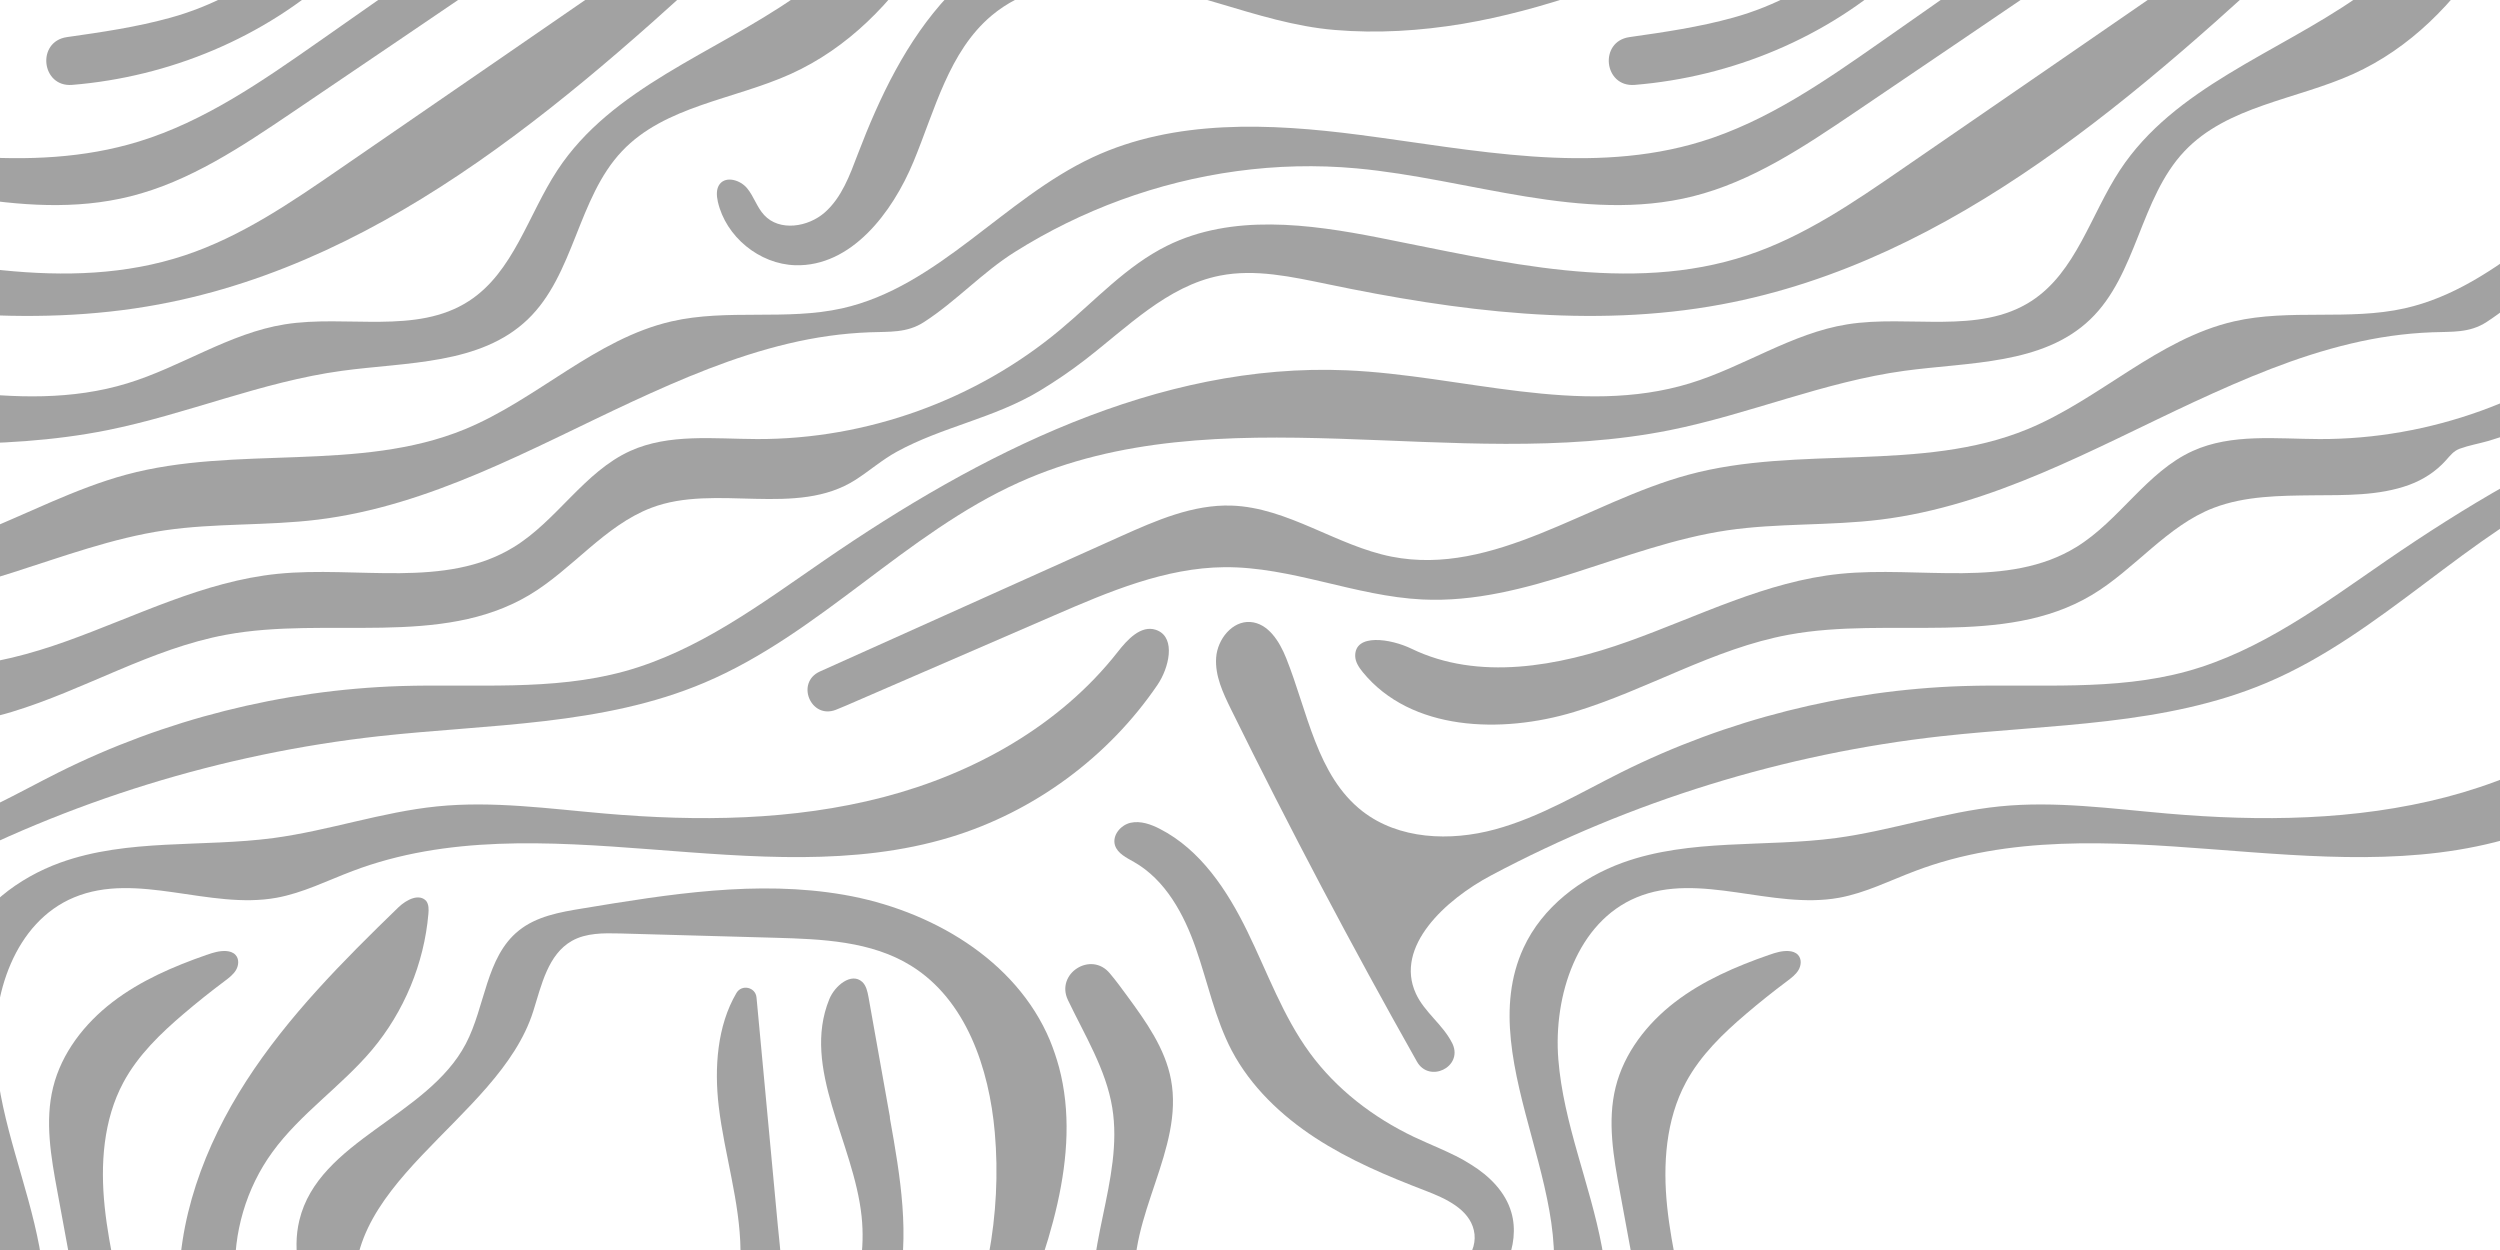 <svg width="1920" height="960" viewBox="0 0 1920 960" fill="none" xmlns="http://www.w3.org/2000/svg">
<path d="M1105.71 882.001C1099.11 879.101 1092.41 876.201 1085.81 873.101C1054.61 858.201 1026.31 836.501 1005.91 808.601C985.205 780.301 973.305 746.701 957.905 715.201C942.505 683.701 922.005 652.601 890.805 636.601C883.805 633.001 875.905 630.201 868.205 631.901C860.505 633.701 854.005 641.701 856.305 649.201C858.305 655.501 865.105 658.701 870.905 662.001C895.105 675.801 909.305 702.101 918.405 728.301C927.605 754.601 933.105 782.301 946.005 806.901C960.605 834.501 984.005 856.801 1010.21 873.901C1036.41 891.001 1065.41 903.201 1094.61 914.401C1110.21 920.401 1128.11 928.501 1131.91 944.801C1135.91 961.801 1120.81 978.401 1104.01 983.201C1087.21 987.901 1069.31 984.201 1052.11 981.501C1016.51 975.801 977.905 974.801 946.605 992.701C940.905 996.001 935.105 1000.4 933.605 1006.8C927.405 1033.8 1005.21 1014.8 1017.41 1014.5C1047.11 1013.8 1077.51 1022.7 1106.21 1014.8C1128.91 1008.5 1148.31 991.401 1157.41 969.701C1162.51 957.501 1164.41 943.801 1160.71 931.101C1156.21 915.401 1143.81 903.101 1129.91 894.501C1122.21 889.501 1114.01 885.701 1105.71 882.001Z" fill="#474747" fill-opacity="0.5"/>
<path d="M2089.2 484.3C2088.7 484.1 2088.2 483.9 2087.7 483.7C2076.2 479.9 2065.8 491.2 2058.4 500.7C2014.1 557.2 1948 594.1 1878.5 612.2C1809 630.3 1736 631 1664.5 624.8C1621.7 621.1 1578.6 615 1535.8 619.3C1493.3 623.6 1452.5 637.9 1410.2 643.6C1355.5 650.9 1298.2 643.8 1246.3 662.5C1214 674.2 1184.5 696.7 1170.1 727.9C1128.4 818.2 1224.6 929.1 1182.7 1019.3C1160.8 1066.4 1108.5 1089.9 1060.4 1109.6C1043.7 1116.4 1026.3 1123.4 1008.3 1121.9C988.499 1120.2 971.199 1108.6 955.099 1097C916.999 1069.6 877.299 1035.4 871.999 988.8C865.899 934.5 909.499 882.6 899.299 829C894.799 805.2 880.199 784.7 865.899 765.2C861.599 759.3 857.199 753.3 852.399 747.6C837.999 730.1 810.399 747.7 820.199 768.1C833.099 795.1 849.399 821.3 854.199 850.6C863.299 906 830.199 962.3 840.899 1017.4C852.599 1077.9 910.799 1113.5 963.199 1135.9C1035.4 1166.8 1100.8 1136.3 1165.2 1100.1C1182 1090.6 1199.3 1080.8 1211.7 1066.1C1236.2 1037 1237.2 994.7 1230.2 957.4C1221.1 909 1200.7 862.7 1196.8 813.6C1192.9 764.5 1211.4 708.1 1256.9 689.2C1305.2 669.1 1360.8 698.8 1412.3 689.5C1432.7 685.8 1451.5 676.2 1470.9 668.9C1615.3 614.2 1782 687.8 1929.8 643C1994.1 623.5 2051.2 581.5 2089 525.9C2097.8 512.9 2103 490.5 2089.2 484.3Z" fill="#474747" fill-opacity="0.5"/>
<path d="M1358.9 733.3H1358.8C1333.2 742.2 1307.9 753.1 1286.4 769.6C1264.9 786.1 1247.3 808.7 1240.8 835C1234.3 861.2 1239.2 888.8 1244.1 915.3C1250.3 948.8 1256.4 982.3 1262.6 1015.8C1264.9 1028.2 1267.2 1040.7 1270.8 1052.9C1272.5 1058.6 1274.2 1065 1277.2 1070.2C1279.4 1073.9 1284.4 1073.9 1288.1 1072.4C1289.4 1071.9 1290.7 1071.1 1291.8 1070.1C1295.1 1067.2 1296.8 1063 1297.9 1058.7C1300.8 1047.3 1299.4 1035.2 1297.6 1023.6C1292.5 991.3 1283.8 959.5 1280.4 926.9C1277 894.3 1279.3 860 1294.8 831.2C1306 810.4 1323.3 793.7 1341.3 778.4C1351.4 769.8 1361.8 761.5 1372.5 753.5C1375.8 751 1379.2 748.5 1381.3 744.9C1383.4 741.3 1383.7 736.4 1380.9 733.4C1379.1 731.4 1376.4 730.6 1373.7 730.4C1368.6 730.1 1363.6 731.6 1358.9 733.3Z" fill="#474747" fill-opacity="0.5"/>
<path d="M317.305 689.799C313.205 690.999 309.005 693.899 305.905 696.899C263.405 738.099 221.305 780.399 189.205 830.099C157.105 879.799 135.305 937.899 137.605 996.999C138.905 1030.8 147.105 1068 128.105 1096C116.105 1113.7 95.605 1123.4 76.105 1132.3C-11.995 1172.4 -109.295 1213.4 -202.495 1187.6C-251.695 1174 -296.395 1142.2 -347.395 1140C-394.395 1138 -439.695 1162.5 -471.795 1196.8C-503.895 1231.2 -524.495 1274.6 -541.295 1318.6C-547.395 1334.7 -553.595 1351.7 -566.495 1363.1C-579.395 1374.6 -601.395 1377.9 -613.095 1365.2C-618.695 1359.2 -620.995 1350.9 -626.195 1344.6C-631.395 1338.3 -642.195 1335 -647.195 1341.3C-650.095 1345 -649.695 1350.3 -648.695 1354.9C-642.595 1381.8 -616.795 1402.9 -589.195 1403.7C-546.395 1404.9 -514.795 1363.7 -498.395 1324.1C-481.995 1284.5 -471.295 1239.6 -438.495 1212C-415.295 1192.5 -383.895 1184.8 -353.595 1185.2C-291.995 1186.2 -235.995 1217.9 -175.095 1223C-142.295 1225.8 -109.195 1223.7 -76.695 1218.3C-14.795 1207.8 44.305 1185.2 102.105 1160.7C135.405 1146.6 171.305 1128.8 184.805 1095.2C199.105 1059.5 182.705 1019.6 180.705 981.199C178.905 947.099 189.105 912.399 209.205 884.799C230.705 855.199 262.105 834.299 285.705 806.299C310.305 776.999 325.705 739.999 329.005 701.899C329.305 698.499 329.405 694.699 327.305 691.899C324.705 689.099 321.105 688.699 317.305 689.799Z" fill="#474747" fill-opacity="0.5"/>
<path d="M813.304 819.499C811.404 812.599 809.104 805.699 806.304 798.899C780.204 736.799 714.504 698.699 648.104 687.199C581.704 675.699 513.804 686.699 447.304 697.699C430.104 700.499 412.004 703.699 398.404 714.699C373.104 734.999 372.804 772.999 357.704 801.699C328.304 857.699 244.704 875.699 229.904 937.199C218.304 985.299 256.704 1031.7 257.804 1081.2C259.204 1147.1 194.504 1196.1 130.904 1213.6C104.904 1220.8 78.204 1224.7 51.404 1228.5C27.804 1231.9 31.704 1267.1 55.404 1265.2C130.104 1259.1 203.004 1228.9 258.404 1178.3C281.704 1157 303.104 1129.6 303.204 1098C303.304 1066.6 282.404 1039.3 275.204 1008.8C251.904 910.499 383.004 861.599 409.604 776.399C415.904 756.299 420.904 732.999 439.204 722.599C450.204 716.399 463.504 716.599 476.204 716.899C515.904 717.999 555.504 719.099 595.204 720.199C631.204 721.199 669.104 722.699 699.704 741.699C741.904 767.799 759.704 820.399 764.004 869.799C775.104 995.699 714.404 1125.5 610.704 1197.7C548.304 1241.1 469.804 1267.2 428.104 1330.7C405.604 1364.9 394.404 1409 360.104 1431.2C319.704 1457.4 266.204 1441.5 218.704 1449.1C176.104 1455.9 139.104 1481.8 97.804 1494.4C13.104 1520.3 -77.196 1488.2 -165.696 1484.4C-310.596 1478.2 -447.796 1548.4 -567.196 1630.5C-615.596 1663.8 -663.796 1700 -720.496 1715.6C-776.096 1730.9 -834.896 1725.1 -892.596 1726.9C-983.496 1729.9 -1073.6 1752.6 -1155 1793.2C-1186.8 1809.1 -1217.6 1827.7 -1251.9 1837C-1286.2 1846.3 -1325.7 1844.8 -1353.7 1823C-1388.7 1795.7 -1395.7 1746.7 -1412.2 1705.5C-1417.3 1692.7 -1426 1678.7 -1439.7 1677.7C-1453.7 1676.7 -1465 1691 -1466 1705C-1467 1719 -1460.7 1732.3 -1454.5 1744.9C-1409.5 1836.3 -1361.9 1926.5 -1311.8 2015.3C-1302.4 2032 -1276.6 2019.6 -1284.3 2002C-1284.5 2001.6 -1284.7 2001.2 -1284.9 2000.8C-1292 1986.8 -1306.1 1977.3 -1312.6 1963.1C-1329.2 1927 -1289.9 1890.9 -1254.8 1872.3C-1147.6 1815.3 -1029.5 1778.8 -908.896 1765.4C-824.596 1756.1 -737.096 1757.4 -658.996 1724.3C-570.796 1687 -504.596 1609.6 -417.196 1570.4C-263.696 1501.5 -82.696 1563.4 82.304 1530.4C143.104 1518.2 201.004 1493.2 262.504 1484.8C312.404 1478 368.904 1480.2 405.304 1445.3C441.204 1410.9 443.504 1352.2 477.704 1316.1C510.604 1281.3 563.404 1276.6 607.104 1256.9C695.804 1216.8 740.104 1118.6 776.904 1028.5C804.104 961.899 831.404 887.299 813.304 819.499Z" fill="#474747" fill-opacity="0.5"/>
<path d="M889.199 484.3C888.699 484.1 888.199 483.9 887.699 483.7C876.199 479.9 865.799 491.2 858.399 500.7C814.099 557.2 747.999 594.1 678.499 612.2C608.999 630.3 535.999 631 464.499 624.8C421.699 621.1 378.599 615 335.799 619.3C293.299 623.6 252.499 637.9 210.199 643.6C155.499 650.9 98.199 643.8 46.299 662.5C13.999 674.2 -15.501 696.7 -29.901 727.9C-71.601 818.2 24.599 929.1 -17.301 1019.3C-39.201 1066.4 -91.501 1089.9 -139.601 1109.6C-156.301 1116.4 -173.701 1123.4 -191.701 1121.9C-211.501 1120.2 -228.801 1108.6 -244.901 1097C-283.001 1069.6 -322.701 1035.4 -328.001 988.8C-334.101 934.5 -290.501 882.6 -300.701 829C-305.201 805.2 -319.801 784.7 -334.101 765.2C-338.401 759.3 -342.801 753.3 -347.601 747.6C-362.001 730.1 -389.601 747.7 -379.801 768.1C-366.901 795.1 -350.601 821.3 -345.801 850.6C-336.701 906 -369.801 962.3 -359.101 1017.4C-347.401 1077.9 -289.201 1113.5 -236.801 1135.9C-164.601 1166.8 -99.201 1136.3 -34.801 1100.1C-18.001 1090.6 -0.701 1080.8 11.699 1066.1C36.199 1037 37.199 994.7 30.199 957.4C21.099 909 0.699 862.7 -3.201 813.6C-7.101 764.5 11.399 708.1 56.899 689.2C105.199 669.1 160.799 698.8 212.299 689.5C232.699 685.8 251.499 676.2 270.899 668.9C415.299 614.2 581.999 687.8 729.799 643C794.099 623.5 851.199 581.5 888.999 525.9C897.799 512.9 902.999 490.5 889.199 484.3Z" fill="#474747" fill-opacity="0.5"/>
<path d="M158.905 733.3H158.805C133.205 742.2 107.905 753.1 86.405 769.6C64.905 786.1 47.305 808.7 40.805 835C34.305 861.2 39.205 888.8 44.105 915.3C50.305 948.8 56.405 982.3 62.605 1015.8C64.905 1028.2 67.205 1040.7 70.805 1052.9C72.505 1058.6 74.205 1065 77.205 1070.2C79.405 1073.9 84.405 1073.9 88.105 1072.4C89.405 1071.9 90.705 1071.1 91.805 1070.1C95.105 1067.2 96.805 1063 97.905 1058.7C100.805 1047.3 99.405 1035.2 97.605 1023.6C92.505 991.3 83.805 959.5 80.405 926.9C77.005 894.3 79.305 860 94.805 831.2C106.005 810.4 123.305 793.7 141.305 778.4C151.405 769.8 161.805 761.5 172.505 753.5C175.805 751 179.205 748.5 181.305 744.9C183.405 741.3 183.705 736.4 180.905 733.4C179.105 731.4 176.405 730.6 173.705 730.4C168.605 730.1 163.605 731.6 158.905 733.3Z" fill="#474747" fill-opacity="0.5"/>
<path d="M683.001 855.4C677.701 825.5 672.301 795.6 667.001 765.7C666.201 761.5 665.301 757 662.201 754.1C653.901 746.5 641.101 757 636.901 767.4C615.301 820.4 655.701 877.2 661.701 934.1C667.001 983.7 645.001 1033.1 612.801 1071.3C580.701 1109.5 539.001 1138.3 497.901 1166.6C419.101 1220.9 340.301 1275.2 261.401 1329.4C223.701 1355.4 185.301 1381.7 141.901 1396.1C51.301 1426.2 -46.999 1401 -140.599 1382.6C-194.899 1371.9 -253.899 1364.1 -303.599 1388.7C-334.799 1404.1 -358.799 1430.7 -385.499 1453C-450.199 1507.2 -534.299 1537.5 -618.699 1537.2C-651.499 1537.1 -685.999 1532.8 -715.899 1546.3C-751.299 1562.3 -772.299 1599.9 -805.499 1620.2C-857.999 1652.4 -925.499 1634.5 -986.699 1640.7C-1043.5 1646.4 -1095.6 1673.4 -1149.4 1692.6C-1203.2 1711.9 -1264.6 1723.1 -1316 1698.2C-1331.9 1690.5 -1359.6 1686.2 -1359.2 1703.9C-1359.1 1708.5 -1356.3 1712.6 -1353.4 1716.2C-1316.4 1761.5 -1247 1763.7 -1191.1 1746.8C-1135.2 1729.9 -1083.9 1698.1 -1026.4 1687.5C-948.699 1673.1 -861.699 1697.5 -793.699 1657.1C-760.499 1637.4 -735.899 1603.8 -699.799 1590C-675.599 1580.8 -649.099 1580.7 -623.599 1580.4C-599.099 1580.2 -573.099 1580.9 -549.799 1572.4C-538.899 1568.4 -529.199 1562.1 -521.499 1553.5C-518.199 1549.8 -515.599 1546.3 -510.899 1544.6C-503.799 1542 -496.099 1540.7 -488.799 1538.6C-458.199 1529.5 -428.799 1516.5 -401.399 1500C-389.499 1492.8 -377.999 1485 -366.999 1476.5C-334.399 1451.4 -303.699 1419.7 -263.299 1411.7C-235.999 1406.3 -207.999 1412.6 -180.699 1418.2C-81.199 1439 22.001 1452.4 121.901 1433.8C300.701 1400.5 444.101 1271.3 577.301 1147.4C624.501 1103.5 674.001 1055.8 688.901 993C699.301 949.2 691.401 903.4 683.501 859.1C683.501 857.9 683.301 856.6 683.001 855.4Z" fill="#474747" fill-opacity="0.5"/>
<path d="M597.303 940.6L581.003 766.1C580.303 758.1 569.703 755.7 565.603 762.6C550.803 787.7 548.503 820.1 552.003 849.8C556.403 886.8 568.303 923 568.703 960.2C568.903 974.1 567.303 988.5 560.803 1000.8C552.703 1016 538.103 1026.5 524.003 1036.4C430.903 1101.6 337.703 1166.9 244.603 1232.1C201.302 1262.4 157.103 1293.2 106.603 1308.7C22.302 1334.6 -68.197 1315 -155.697 1303.6C-224.697 1294.6 -297.797 1291.4 -360.797 1320.8C-429.098 1352.7 -479.597 1420.3 -553.197 1436.8C-595.997 1446.4 -641.497 1437 -684.197 1446.8C-742.697 1460.2 -787.597 1506.9 -843.097 1529.7C-924.397 1563.1 -1018.5 1541.6 -1103.3 1564.6C-1180.5 1585.5 -1252.9 1643 -1331.3 1627.5C-1373.6 1619.1 -1410.9 1589.8 -1454.1 1588.3C-1483.8 1587.3 -1512.1 1599.7 -1539.3 1611.9L-1770.3 1715.7C-1789.2 1724.2 -1777.3 1752.7 -1758 1745.1C-1755.4 1744.1 -1752.9 1743 -1750.5 1742C-1697 1718.8 -1643.6 1695.7 -1590.1 1672.5C-1548.3 1654.4 -1505.1 1636 -1459.6 1635.6C-1408.2 1635.2 -1359.1 1657.9 -1307.7 1660.4C-1227.4 1664.3 -1153.1 1619.1 -1073.5 1607.3C-1034.7 1601.6 -994.997 1603.9 -955.997 1599.1C-869.697 1588.5 -792.597 1544.8 -714.997 1508.7C-676.097 1490.7 -636.397 1473.8 -594.597 1463.9C-574.097 1459 -553.197 1456 -532.097 1455.2C-516.897 1454.6 -503.497 1455.9 -490.297 1447.3C-465.797 1431.5 -445.597 1409.2 -420.597 1393.5C-394.997 1377.4 -367.698 1364 -339.297 1353.6C-281.698 1332.5 -219.497 1323.7 -158.297 1329.3C-71.597 1337.2 15.703 1371.9 100.103 1350.8C145.703 1339.4 185.603 1312.6 224.503 1286.3C332.302 1213.3 440.103 1140.4 547.103 1066.3C565.603 1053.5 584.903 1039.7 594.103 1019.1C602.703 999.8 600.903 977.6 598.903 956.5C598.302 951.2 597.803 945.9 597.303 940.6Z" fill="#474747" fill-opacity="0.5"/>
<path d="M3213.3 -380.501C3211.4 -387.401 3209.1 -394.301 3206.3 -401.101C3180.2 -463.201 3114.5 -501.301 3048.1 -512.801C2981.7 -524.301 2913.8 -513.301 2847.3 -502.301C2830.1 -499.501 2812 -496.301 2798.4 -485.301C2773.1 -465.001 2772.8 -427.001 2757.7 -398.301C2728.3 -342.301 2644.7 -324.301 2629.9 -262.801C2618.3 -214.701 2656.7 -168.301 2657.8 -118.801C2659.2 -52.901 2594.5 -3.901 2530.9 13.599C2504.9 20.799 2478.2 24.699 2451.4 28.499C2427.8 31.899 2431.7 67.099 2455.4 65.199C2530.1 59.099 2603 28.899 2658.4 -21.701C2681.7 -43.001 2703.1 -70.401 2703.2 -102.001C2703.3 -133.401 2682.4 -160.701 2675.2 -191.201C2651.9 -289.501 2783 -338.401 2809.6 -423.601C2815.9 -443.701 2820.9 -467.001 2839.2 -477.401C2850.2 -483.601 2863.5 -483.401 2876.2 -483.101C2915.9 -482.001 2955.5 -480.901 2995.2 -479.801C3031.2 -478.801 3069.1 -477.301 3099.7 -458.301C3141.9 -432.201 3159.7 -379.601 3164 -330.201C3175.1 -204.301 3114.4 -74.501 3010.7 -2.301C2948.3 41.099 2869.8 67.199 2828.1 130.699C2805.6 164.899 2794.4 208.999 2760.1 231.199C2719.7 257.399 2666.2 241.499 2618.7 249.099C2576.1 255.899 2539.1 281.799 2497.8 294.399C2413.1 320.299 2322.8 288.199 2234.3 284.399C2089.4 278.199 1952.2 348.399 1832.8 430.499C1784.4 463.799 1736.2 499.999 1679.5 515.599C1623.9 530.899 1565.1 525.099 1507.4 526.899C1416.5 529.899 1326.4 552.599 1245 593.199C1213.2 609.099 1182.4 627.699 1148.1 636.999C1113.8 646.299 1074.3 644.799 1046.3 622.999C1011.3 595.699 1004.3 546.699 987.804 505.499C982.704 492.699 974.004 478.699 960.304 477.699C946.304 476.699 935.004 490.999 934.004 504.999C933.004 518.999 939.304 532.299 945.504 544.899C990.504 636.299 1038.1 726.499 1088.2 815.299C1097.6 831.999 1123.4 819.599 1115.7 801.999C1115.5 801.599 1115.3 801.199 1115.1 800.799C1108 786.799 1093.9 777.299 1087.4 763.099C1070.8 726.999 1110.1 690.899 1145.2 672.299C1252.4 615.299 1370.5 578.799 1491.1 565.399C1575.4 556.099 1662.9 557.399 1741 524.299C1829.2 486.999 1895.4 409.599 1982.8 370.399C2136.3 301.499 2317.3 363.399 2482.3 330.399C2543.1 318.199 2601 293.199 2662.5 284.799C2712.4 277.999 2768.9 280.199 2805.3 245.299C2841.2 210.899 2843.5 152.199 2877.7 116.099C2910.6 81.299 2963.4 76.599 3007.1 56.899C3095.8 16.799 3140.1 -81.401 3176.9 -171.501C3204.1 -238.101 3231.4 -312.701 3213.3 -380.501Z" fill="#474747" fill-opacity="0.5"/>
<path d="M2013.3 -380.501C2011.4 -387.401 2009.1 -394.301 2006.3 -401.101C1980.2 -463.201 1914.5 -501.301 1848.1 -512.801C1781.7 -524.301 1713.8 -513.301 1647.3 -502.301C1630.1 -499.501 1612 -496.301 1598.4 -485.301C1573.1 -465.001 1572.8 -427.001 1557.7 -398.301C1528.3 -342.301 1444.7 -324.301 1429.9 -262.801C1418.3 -214.701 1456.7 -168.301 1457.8 -118.801C1459.2 -52.901 1394.5 -3.901 1330.9 13.599C1304.9 20.799 1278.2 24.699 1251.4 28.499C1227.8 31.899 1231.7 67.099 1255.4 65.199C1330.1 59.099 1403 28.899 1458.4 -21.701C1481.7 -43.001 1503.1 -70.401 1503.2 -102.001C1503.3 -133.401 1482.4 -160.701 1475.2 -191.201C1451.9 -289.501 1583 -338.401 1609.6 -423.601C1615.9 -443.701 1620.9 -467.001 1639.2 -477.401C1650.2 -483.601 1663.5 -483.401 1676.2 -483.101C1715.9 -482.001 1755.5 -480.901 1795.2 -479.801C1831.2 -478.801 1869.1 -477.301 1899.7 -458.301C1941.9 -432.201 1959.7 -379.601 1964 -330.201C1975.1 -204.301 1914.4 -74.501 1810.7 -2.301C1748.3 41.099 1669.8 67.199 1628.1 130.699C1605.6 164.899 1594.4 208.999 1560.1 231.199C1519.7 257.399 1466.2 241.499 1418.7 249.099C1376.1 255.899 1339.1 281.799 1297.8 294.399C1213.1 320.299 1122.8 288.199 1034.3 284.399C889.404 278.199 752.204 348.399 632.804 430.499C584.404 463.799 536.204 499.999 479.504 515.599C423.904 530.899 365.104 525.099 307.404 526.899C216.504 529.899 126.404 552.599 45.004 593.199C13.204 609.099 -17.596 627.699 -51.896 636.999C-86.196 646.299 -125.696 644.799 -153.696 622.999C-188.696 595.699 -195.696 546.699 -212.196 505.499C-217.296 492.699 -225.996 478.699 -239.696 477.699C-253.696 476.699 -264.996 490.999 -265.996 504.999C-266.996 518.999 -260.696 532.299 -254.496 544.899C-209.496 636.299 -161.896 726.499 -111.796 815.299C-102.396 831.999 -76.596 819.599 -84.296 801.999C-84.496 801.599 -84.696 801.199 -84.896 800.799C-91.996 786.799 -106.096 777.299 -112.596 763.099C-129.196 726.999 -89.896 690.899 -54.796 672.299C52.404 615.299 170.504 578.799 291.104 565.399C375.404 556.099 462.904 557.399 541.004 524.299C629.204 486.999 695.404 409.599 782.804 370.399C936.304 301.499 1117.3 363.399 1282.3 330.399C1343.1 318.199 1401 293.199 1462.5 284.799C1512.4 277.999 1568.9 280.199 1605.3 245.299C1641.2 210.899 1643.5 152.199 1677.7 116.099C1710.6 81.299 1763.4 76.599 1807.1 56.899C1895.8 16.799 1940.1 -81.401 1976.9 -171.501C2004.1 -238.101 2031.4 -312.701 2013.3 -380.501Z" fill="#474747" fill-opacity="0.5"/>
<path d="M813.304 -380.501C811.404 -387.401 809.104 -394.301 806.304 -401.101C780.204 -463.201 714.504 -501.301 648.104 -512.801C581.704 -524.301 513.804 -513.301 447.304 -502.301C430.104 -499.501 412.004 -496.301 398.404 -485.301C373.104 -465.001 372.804 -427.001 357.704 -398.301C328.304 -342.301 244.704 -324.301 229.904 -262.801C218.304 -214.701 256.704 -168.301 257.804 -118.801C259.204 -52.901 194.504 -3.901 130.904 13.599C104.904 20.799 78.204 24.699 51.404 28.499C27.804 31.899 31.704 67.099 55.404 65.199C130.104 59.099 203.004 28.899 258.404 -21.701C281.704 -43.001 303.104 -70.401 303.204 -102.001C303.304 -133.401 282.404 -160.701 275.204 -191.201C251.904 -289.501 383.004 -338.401 409.604 -423.601C415.904 -443.701 420.904 -467.001 439.204 -477.401C450.204 -483.601 463.504 -483.401 476.204 -483.101C515.904 -482.001 555.504 -480.901 595.204 -479.801C631.204 -478.801 669.104 -477.301 699.704 -458.301C741.904 -432.201 759.704 -379.601 764.004 -330.201C775.104 -204.301 714.404 -74.501 610.704 -2.301C548.304 41.099 469.804 67.199 428.104 130.699C405.604 164.899 394.404 208.999 360.104 231.199C319.704 257.399 266.204 241.499 218.704 249.099C176.104 255.899 139.104 281.799 97.804 294.399C13.104 320.299 -77.196 288.199 -165.696 284.399C-310.596 278.199 -447.796 348.399 -567.196 430.499C-615.596 463.799 -663.796 499.999 -720.496 515.599C-776.096 530.899 -834.896 525.099 -892.596 526.899C-983.496 529.899 -1073.6 552.599 -1155 593.199C-1186.8 609.099 -1217.6 627.699 -1251.9 636.999C-1286.2 646.299 -1325.7 644.799 -1353.7 622.999C-1388.7 595.699 -1395.7 546.699 -1412.2 505.499C-1417.3 492.699 -1426 478.699 -1439.7 477.699C-1453.7 476.699 -1465 490.999 -1466 504.999C-1467 518.999 -1460.7 532.299 -1454.5 544.899C-1409.5 636.299 -1361.9 726.499 -1311.8 815.299C-1302.4 831.999 -1276.6 819.599 -1284.3 801.999C-1284.5 801.599 -1284.7 801.199 -1284.9 800.799C-1292 786.799 -1306.1 777.299 -1312.6 763.099C-1329.2 726.999 -1289.9 690.899 -1254.8 672.299C-1147.6 615.299 -1029.5 578.799 -908.896 565.399C-824.596 556.099 -737.096 557.399 -658.996 524.299C-570.796 486.999 -504.596 409.599 -417.196 370.399C-263.696 301.499 -82.696 363.399 82.304 330.399C143.104 318.199 201.004 293.199 262.504 284.799C312.404 277.999 368.904 280.199 405.304 245.299C441.204 210.899 443.504 152.199 477.704 116.099C510.604 81.299 563.404 76.599 607.104 56.899C695.804 16.799 740.104 -81.401 776.904 -171.501C804.104 -238.101 831.404 -312.701 813.304 -380.501Z" fill="#474747" fill-opacity="0.5"/>
<path d="M3083 -344.6C3077.7 -374.5 3072.3 -404.4 3067 -434.3C3066.2 -438.5 3065.3 -443 3062.2 -445.9C3053.9 -453.5 3041.1 -443 3036.9 -432.6C3015.3 -379.6 3055.7 -322.8 3061.7 -265.9C3067 -216.3 3045 -166.9 3012.8 -128.7C2980.7 -90.5 2939 -61.7 2897.9 -33.4C2819.1 20.9 2740.3 75.2 2661.4 129.4C2623.7 155.4 2585.3 181.7 2541.9 196.1C2451.3 226.2 2353 201 2259.4 182.6C2205.1 171.9 2146.1 164.1 2096.4 188.7C2065.2 204.1 2041.2 230.7 2014.5 253C1949.8 307.2 1865.7 337.5 1781.3 337.2C1748.5 337.1 1714 332.8 1684.1 346.3C1648.7 362.3 1627.7 399.9 1594.5 420.2C1542 452.4 1474.5 434.5 1413.3 440.7C1356.5 446.4 1304.4 473.4 1250.6 492.6C1196.8 511.9 1135.4 523.1 1084 498.2C1068.1 490.5 1040.4 486.2 1040.8 503.9C1040.9 508.5 1043.7 512.6 1046.6 516.2C1083.6 561.5 1153 563.7 1208.9 546.8C1264.8 529.9 1316.1 498.1 1373.6 487.5C1451.3 473.1 1538.3 497.5 1606.3 457.1C1639.5 437.4 1664.1 403.8 1700.2 390C1724.4 380.8 1750.9 380.7 1776.4 380.4C1800.9 380.2 1826.9 380.9 1850.2 372.4C1861.1 368.4 1870.8 362.1 1878.5 353.5C1881.8 349.8 1884.4 346.3 1889.1 344.6C1896.2 342 1903.9 340.7 1911.2 338.6C1941.8 329.5 1971.2 316.5 1998.6 300C2010.5 292.8 2022 285 2033 276.5C2065.6 251.4 2096.3 219.7 2136.7 211.7C2164 206.3 2192 212.6 2219.3 218.2C2318.8 239 2422 252.4 2521.9 233.8C2700.7 200.5 2844.1 71.3 2977.3 -52.6C3024.5 -96.5 3074 -144.2 3088.9 -207C3099.3 -250.8 3091.4 -296.6 3083.5 -340.9C3083.5 -342.1 3083.3 -343.4 3083 -344.6Z" fill="#474747" fill-opacity="0.5"/>
<path d="M2997.3 -259.4L2981 -433.9C2980.3 -441.9 2969.7 -444.3 2965.6 -437.4C2950.8 -412.3 2948.5 -379.9 2952 -350.2C2956.4 -313.2 2968.3 -277 2968.7 -239.8C2968.9 -225.9 2967.3 -211.5 2960.8 -199.2C2952.7 -184 2938.1 -173.5 2924 -163.6C2830.9 -98.4 2737.7 -33.1 2644.6 32.1C2601.3 62.4 2557.1 93.2 2506.6 108.7C2422.3 134.6 2331.8 115 2244.3 103.6C2175.3 94.6 2102.2 91.4 2039.2 120.8C1970.9 152.7 1920.4 220.3 1846.8 236.8C1804 246.4 1758.5 237 1715.8 246.8C1657.3 260.2 1612.4 306.9 1556.9 329.7C1475.6 363.1 1381.5 341.6 1296.7 364.6C1219.5 385.5 1147.1 443 1068.7 427.5C1026.4 419.1 989.103 389.8 945.902 388.3C916.202 387.3 887.903 399.7 860.703 411.9L629.703 515.7C610.803 524.2 622.703 552.7 642.003 545.1C644.603 544.1 647.103 543 649.503 542C703.003 518.8 756.402 495.7 809.902 472.5C851.702 454.4 894.902 436 940.402 435.6C991.802 435.2 1040.9 457.9 1092.3 460.4C1172.6 464.3 1246.9 419.1 1326.5 407.3C1365.3 401.6 1405 403.9 1444 399.1C1530.3 388.5 1607.4 344.8 1685 308.7C1723.9 290.7 1763.6 273.8 1805.4 263.9C1825.9 259 1846.8 256 1867.9 255.2C1883.1 254.6 1896.5 255.9 1909.7 247.3C1934.2 231.5 1954.4 209.2 1979.4 193.5C2005 177.4 2032.3 164 2060.7 153.6C2118.3 132.5 2180.5 123.7 2241.7 129.3C2328.4 137.2 2415.7 171.9 2500.1 150.8C2545.7 139.4 2585.6 112.6 2624.5 86.3C2732.3 13.3 2840.1 -59.6 2947.1 -133.7C2965.6 -146.5 2984.9 -160.3 2994.1 -180.9C3002.7 -200.2 3000.9 -222.4 2998.9 -243.5C2998.3 -248.8 2997.8 -254.1 2997.3 -259.4Z" fill="#474747" fill-opacity="0.5"/>
<path d="M1517.31 -510.201C1513.21 -509.001 1509 -506.101 1505.9 -503.101C1463.4 -461.901 1421.3 -419.601 1389.21 -369.901C1357.11 -320.201 1335.31 -262.101 1337.61 -203.001C1338.91 -169.201 1347.11 -132.001 1328.11 -104.001C1316.11 -86.301 1295.61 -76.601 1276.11 -67.701C1188.01 -27.601 1090.71 13.399 997.505 -12.401C948.305 -26.001 903.605 -57.801 852.605 -60.001C805.605 -62.001 760.305 -37.501 728.205 -3.201C696.105 31.199 675.505 74.599 658.705 118.599C652.605 134.699 646.405 151.699 633.505 163.099C620.605 174.499 598.605 177.899 586.905 165.199C581.305 159.199 579.005 150.899 573.805 144.599C568.605 138.299 557.805 134.999 552.805 141.299C549.905 144.999 550.305 150.299 551.305 154.899C557.405 181.799 583.205 202.899 610.805 203.699C653.605 204.899 685.205 163.699 701.605 124.099C718.005 84.499 728.705 39.599 761.505 11.999C784.705 -7.501 816.105 -15.201 846.405 -14.801C908.005 -13.801 964.005 17.899 1024.9 22.999C1057.7 25.799 1090.81 23.699 1123.31 18.299C1185.21 7.799 1244.31 -14.801 1302.11 -39.301C1335.41 -53.401 1371.31 -71.201 1384.81 -104.801C1399.11 -140.501 1382.71 -180.401 1380.71 -218.801C1378.91 -252.901 1389.11 -287.601 1409.21 -315.201C1430.71 -344.801 1462.11 -365.701 1485.71 -393.701C1510.3 -423.001 1525.71 -460.001 1529.01 -498.101C1529.31 -501.501 1529.41 -505.301 1527.31 -508.101C1524.71 -510.901 1521.11 -511.301 1517.31 -510.201Z" fill="#474747" fill-opacity="0.5"/>
<path d="M1883 -344.6C1877.7 -374.5 1872.3 -404.4 1867 -434.3C1866.2 -438.5 1865.3 -443 1862.2 -445.9C1853.9 -453.5 1841.1 -443 1836.9 -432.6C1815.3 -379.6 1855.7 -322.8 1861.7 -265.9C1867 -216.3 1845 -166.9 1812.8 -128.7C1780.7 -90.5 1739 -61.7 1697.9 -33.4C1619.1 20.9 1540.3 75.2 1461.4 129.4C1423.7 155.4 1385.3 181.7 1341.9 196.1C1251.3 226.2 1153 201 1059.4 182.6C1005.1 171.9 946.101 164.1 896.401 188.7C865.201 204.1 841.201 230.7 814.501 253C749.801 307.2 665.701 337.5 581.301 337.2C548.501 337.1 514.001 332.8 484.101 346.3C448.701 362.3 427.701 399.9 394.501 420.2C342.001 452.4 274.501 434.5 213.301 440.7C156.501 446.4 104.401 473.4 50.601 492.6C-3.199 511.9 -64.599 523.1 -115.999 498.2C-131.899 490.5 -159.599 486.2 -159.199 503.9C-159.099 508.5 -156.299 512.6 -153.399 516.2C-116.399 561.5 -46.999 563.7 8.901 546.8C64.801 529.9 116.101 498.1 173.601 487.5C251.301 473.1 338.301 497.5 406.301 457.1C439.501 437.4 464.101 403.8 500.201 390C549.701 371.1 611.701 397.7 657.201 368.4C667.901 361.5 677.501 353.1 688.601 347C723.701 327.7 763.701 321.2 798.701 300C810.601 292.8 822.101 285 833.101 276.5C865.701 251.4 896.401 219.7 936.801 211.7C964.101 206.3 992.101 212.6 1019.4 218.2C1118.9 239 1222.1 252.4 1322 233.8C1500.8 200.5 1644.2 71.3 1777.4 -52.6C1824.6 -96.5 1874.1 -144.2 1889 -207C1899.4 -250.8 1891.5 -296.6 1883.6 -340.9C1883.5 -342.1 1883.3 -343.4 1883 -344.6Z" fill="#474747" fill-opacity="0.5"/>
<path d="M1797.3 -259.4L1781 -433.9C1780.3 -441.9 1769.7 -444.3 1765.6 -437.4C1750.8 -412.3 1748.5 -379.9 1752 -350.2C1756.4 -313.2 1768.3 -277 1768.7 -239.8C1768.9 -225.9 1767.3 -211.5 1760.8 -199.2C1752.7 -184 1738.1 -173.5 1724 -163.6C1630.9 -98.4 1537.7 -33.1 1444.6 32.1C1401.3 62.4 1357.1 93.2 1306.6 108.7C1222.3 134.6 1131.8 115 1044.3 103.6C975.303 94.6 902.203 91.4 839.203 120.8C770.902 152.7 720.403 220.3 646.803 236.8C604.003 246.4 558.503 237 515.803 246.8C457.303 260.2 412.403 306.9 356.903 329.7C275.603 363.1 181.503 341.6 96.703 364.6C19.503 385.5 -52.898 443 -131.297 427.5C-173.597 419.1 -210.897 389.8 -254.097 388.3C-283.797 387.3 -312.097 399.7 -339.297 411.9L-570.297 515.7C-589.197 524.2 -577.297 552.7 -557.997 545.1C-555.397 544.1 -552.897 543 -550.497 542C-496.997 518.8 -443.597 495.7 -390.097 472.5C-348.297 454.4 -305.097 436 -259.597 435.6C-208.197 435.2 -159.097 457.9 -107.697 460.4C-27.397 464.3 46.903 419.1 126.503 407.3C165.303 401.6 205.003 403.9 244.003 399.1C330.303 388.5 407.403 344.8 485.003 308.7C523.903 290.7 563.602 273.8 605.402 263.9C625.902 259 646.802 256 667.902 255.2C683.102 254.6 696.503 255.9 709.703 247.3C734.203 231.5 754.402 209.2 779.402 193.5C805.002 177.4 832.302 164 860.703 153.6C918.302 132.5 980.503 123.7 1041.7 129.3C1128.4 137.2 1215.7 171.9 1300.1 150.8C1345.7 139.4 1385.6 112.6 1424.5 86.3C1532.3 13.3 1640.1 -59.6 1747.1 -133.7C1765.6 -146.5 1784.9 -160.3 1794.1 -180.9C1802.7 -200.2 1800.9 -222.4 1798.9 -243.5C1798.3 -248.8 1797.8 -254.1 1797.3 -259.4Z" fill="#474747" fill-opacity="0.5"/>
<path d="M317.305 -510.201C313.205 -509.001 309.005 -506.101 305.905 -503.101C263.405 -461.901 221.305 -419.601 189.205 -369.901C157.105 -320.201 135.305 -262.101 137.605 -203.001C138.905 -169.201 147.105 -132.001 128.105 -104.001C116.105 -86.301 95.605 -76.601 76.105 -67.701C-11.995 -27.601 -109.295 13.399 -202.495 -12.401C-251.695 -26.001 -296.395 -57.801 -347.395 -60.001C-394.395 -62.001 -439.695 -37.501 -471.795 -3.201C-503.895 31.199 -524.495 74.599 -541.295 118.599C-547.395 134.699 -553.595 151.699 -566.495 163.099C-579.395 174.599 -601.395 177.899 -613.095 165.199C-618.695 159.199 -620.995 150.899 -626.195 144.599C-631.395 138.299 -642.195 134.999 -647.195 141.299C-650.095 144.999 -649.695 150.299 -648.695 154.899C-642.595 181.799 -616.795 202.899 -589.195 203.699C-546.395 204.899 -514.795 163.699 -498.395 124.099C-481.995 84.499 -471.295 39.599 -438.495 11.999C-415.295 -7.501 -383.895 -15.201 -353.595 -14.801C-291.995 -13.801 -235.995 17.899 -175.095 22.999C-142.295 25.799 -109.195 23.699 -76.695 18.299C-14.795 7.799 44.305 -14.801 102.105 -39.301C135.405 -53.401 171.305 -71.201 184.805 -104.801C199.105 -140.501 182.705 -180.401 180.705 -218.801C178.905 -252.901 189.105 -287.601 209.205 -315.201C230.705 -344.801 262.105 -365.701 285.705 -393.701C310.305 -423.001 325.705 -460.001 329.005 -498.101C329.305 -501.501 329.405 -505.301 327.305 -508.101C324.705 -510.901 321.105 -511.301 317.305 -510.201Z" fill="#474747" fill-opacity="0.5"/>
<path d="M683.001 -344.6C677.701 -374.5 672.301 -404.4 667.001 -434.3C666.201 -438.5 665.301 -443 662.201 -445.9C653.901 -453.5 641.101 -443 636.901 -432.6C615.301 -379.6 655.701 -322.8 661.701 -265.9C667.001 -216.3 645.001 -166.9 612.801 -128.7C580.701 -90.5 539.001 -61.7 497.901 -33.4C419.101 20.9 340.301 75.2 261.401 129.4C223.701 155.4 185.301 181.7 141.901 196.1C51.301 226.2 -46.999 201 -140.599 182.6C-194.899 171.9 -253.899 164.1 -303.599 188.7C-334.799 204.1 -358.799 230.7 -385.499 253C-450.199 307.2 -534.299 337.5 -618.699 337.2C-651.499 337.1 -685.999 332.8 -715.899 346.3C-751.299 362.3 -772.299 399.9 -805.499 420.2C-857.999 452.4 -925.499 434.5 -986.699 440.7C-1043.5 446.4 -1095.6 473.4 -1149.4 492.6C-1203.2 511.8 -1264.6 523.1 -1316 498.2C-1331.9 490.5 -1359.6 486.2 -1359.2 503.9C-1359.1 508.5 -1356.3 512.6 -1353.4 516.2C-1316.4 561.5 -1247 563.7 -1191.1 546.8C-1135.2 529.9 -1083.9 498.1 -1026.4 487.5C-948.699 473.1 -861.699 497.5 -793.699 457.1C-760.499 437.4 -735.899 403.8 -699.799 390C-675.599 380.8 -649.099 380.7 -623.599 380.4C-599.099 380.2 -573.099 380.9 -549.799 372.4C-538.899 368.4 -529.199 362.1 -521.499 353.5C-518.199 349.8 -515.599 346.3 -510.899 344.6C-503.799 342 -496.099 340.7 -488.799 338.6C-458.199 329.5 -428.799 316.5 -401.399 300C-389.499 292.8 -377.999 285 -366.999 276.5C-334.399 251.4 -303.699 219.7 -263.299 211.7C-235.999 206.3 -207.999 212.6 -180.699 218.2C-81.199 239 22.001 252.4 121.901 233.8C300.701 200.5 444.101 71.3 577.301 -52.6C624.501 -96.5 674.001 -144.2 688.901 -207C699.301 -250.8 691.401 -296.6 683.501 -340.9C683.501 -342.1 683.301 -343.4 683.001 -344.6Z" fill="#474747" fill-opacity="0.5"/>
<path d="M597.303 -259.4L581.003 -433.9C580.303 -441.9 569.703 -444.3 565.603 -437.4C550.803 -412.3 548.503 -379.9 552.003 -350.2C556.403 -313.2 568.303 -277 568.703 -239.8C568.903 -225.9 567.303 -211.5 560.803 -199.2C552.703 -184 538.103 -173.5 524.003 -163.6C430.903 -98.4 337.703 -33.1 244.603 32.1C201.302 62.4 157.103 93.2 106.603 108.7C22.302 134.6 -68.197 115 -155.697 103.6C-224.697 94.6 -297.797 91.4 -360.797 120.8C-429.098 152.7 -479.597 220.3 -553.197 236.8C-595.997 246.4 -641.497 237 -684.197 246.8C-742.697 260.2 -787.597 306.9 -843.097 329.7C-924.397 363.1 -1018.5 341.6 -1103.3 364.6C-1180.5 385.5 -1252.9 443 -1331.3 427.5C-1373.6 419.1 -1410.9 389.8 -1454.1 388.3C-1483.8 387.3 -1512.1 399.7 -1539.3 411.9L-1770.3 515.7C-1789.2 524.2 -1777.3 552.7 -1758 545.1C-1755.4 544.1 -1752.9 543 -1750.5 542C-1697 518.8 -1643.6 495.7 -1590.1 472.5C-1548.3 454.4 -1505.1 436 -1459.6 435.6C-1408.2 435.2 -1359.1 457.9 -1307.7 460.4C-1227.4 464.3 -1153.1 419.1 -1073.5 407.3C-1034.7 401.6 -994.997 403.9 -955.997 399.1C-869.697 388.5 -792.597 344.8 -714.997 308.7C-676.097 290.7 -636.397 273.8 -594.597 263.9C-574.097 259 -553.197 256 -532.097 255.2C-516.897 254.6 -503.497 255.9 -490.297 247.3C-465.797 231.5 -445.597 209.2 -420.597 193.5C-394.997 177.4 -367.698 164 -339.297 153.6C-281.698 132.5 -219.497 123.7 -158.297 129.3C-71.597 137.2 15.703 171.9 100.103 150.8C145.703 139.4 185.603 112.6 224.503 86.3C332.302 13.3 440.103 -59.6 547.103 -133.7C565.603 -146.5 584.903 -160.3 594.103 -180.9C602.703 -200.2 600.903 -222.4 598.903 -243.5C598.302 -248.8 597.803 -254.1 597.303 -259.4Z" fill="#474747" fill-opacity="0.5"/>
</svg>
